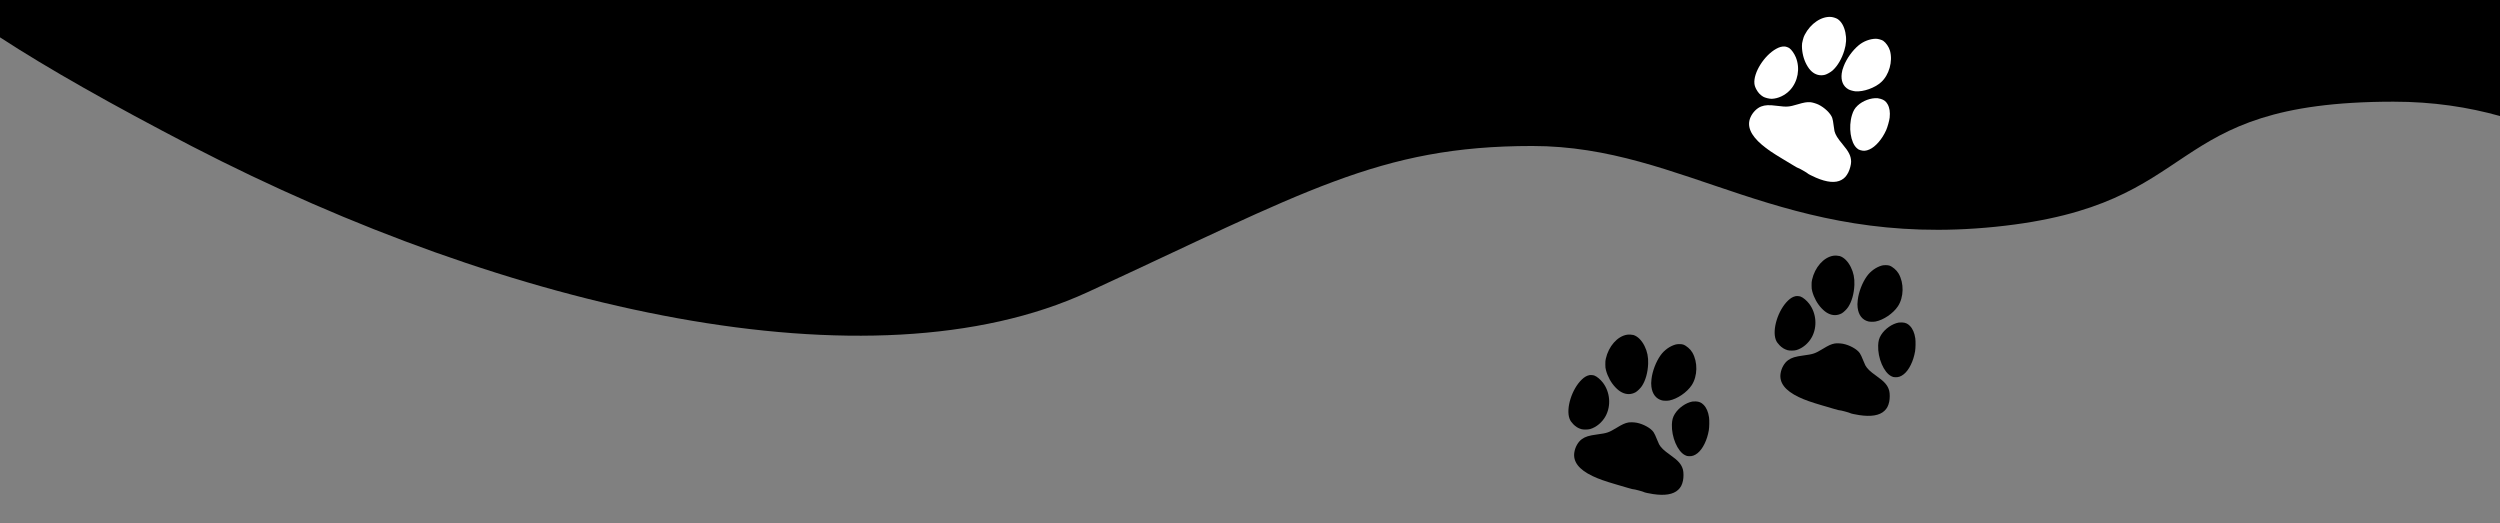 <?xml version="1.0" encoding="utf-8"?>
<!-- Generator: Adobe Illustrator 24.0.0, SVG Export Plug-In . SVG Version: 6.00 Build 0)  -->
<svg version="1.1" id="Ebene_1" xmlns="http://www.w3.org/2000/svg" xmlns:xlink="http://www.w3.org/1999/xlink" x="0px" y="0px"
	 viewBox="0 0 1185 248" style="enable-background:new 0 0 1185 248;" xml:space="preserve">
<rect x="0" y="0" width="1185" height="248" fill="#808080" stroke="none"/>
<style type="text/css">
	.st0{fill:#FFFFFF;}
</style>
<path d="M0,0v17.7c22.7,14.8,53,31.9,90.7,51.5c150.8,78,322,116.6,424.8,69.3c102.9-47.4,138-69.3,210.8-69.3
	s118.3,48.6,219.5,38.3s76.3-59.3,188.7-59.3c18.9,0,35.5,2.6,50.5,6.8V0H0z"/>
<g transform="translate(0,768) scale(0.1,-0.1)">
	<path d="M7712.6,6093.5c-45.7-7-87.9-54.6-101.1-114.1c-1.9-8.6-2.3-13.2-2.2-26.5c0.1-14.6,0.4-17.3,3.1-27.9
		c8-30.2,24.2-59.6,44.6-80.9c11-11.4,19.7-18.3,30.4-23.8c21.5-11.2,44.5-11.1,65.1,0.3c8.8,4.9,23.6,19.5,30.3,29.7
		c17.4,26.9,27.8,64,29.4,105.2c1.3,31.6-4.1,58.5-17,84.2c-13.6,27.3-32.3,45.9-52.5,52.3C7735.2,6094,7721.5,6094.8,7712.6,6093.5
		z"/>
	<path d="M7943,6047.2c-27.4-7.5-54.3-26.5-71.8-51.2c-21.9-30.8-38.7-74.5-43.1-112.7c-1.8-15.6-1.9-24.3-0.5-36
		c4.3-35,22.1-58,50.5-65.2c7.8-2,24.7-2.2,34.1-0.5c38,7.2,84.1,38.6,106.5,72.6c28.1,42.7,29.4,109.8,2.9,155.1
		c-9.2,15.7-28,32-43.1,37.4C7970.9,6049.5,7952.4,6049.7,7943,6047.2z"/>
	<path d="M7533.5,5901.8c-12.4-2.6-23.4-9-35.4-20.4c-47.6-45.2-76.6-137.6-58.4-186.2c3.4-9,8.3-16.2,17.1-25.4
		c11.8-12.2,23-19.2,38.5-23.9c9.4-2.9,31.7-2.6,42.2,0.4c29.5,8.8,57.3,32.2,73.3,61.8c26.3,49,21.2,112.6-12.7,157.6
		c-11.7,15.4-28.6,29.6-40.8,34.2C7551.3,5902.1,7539.3,5903.1,7533.5,5901.8z"/>
	<path d="M8022.1,5776.7c-31.1-5.7-65.2-29.6-83.2-58.3c-9.5-15.1-13.3-28.9-14.1-49.8c-2.3-60.1,26.8-128.6,62.5-146.2
		c8-3.9,9.6-4.3,18.2-4.7c15.3-0.8,27,3.3,40.8,14.2c12.5,10.1,23.5,24.7,33.1,44.3c9.8,20,16.2,40.5,20.4,64.3
		c2.5,14.8,3,47.3,1,61.4c-3.8,26-12.3,45.6-25.8,59.3c-10.8,11-21.5,15.5-37.8,16.1C8031.5,5777.4,8024.8,5777.2,8022.1,5776.7z"/>
	<path d="M7718.2,5677.4c-15.9-3.1-28.2-8.6-55-24.9c-37.8-22.9-45.2-25.4-92.3-31.7c-39.7-5.3-55.9-10.3-72.8-22.3
		c-17.5-12.4-31.8-37.2-35.7-62.3c-7.2-44.5,21.4-81.8,86.2-112.7c28.1-13.4,58-24,111.1-39.5c17.3-5,42.6-12.5,56.5-16.6
		c16-4.8,25.4-7.1,25.8-6.5c0.8,1.4,49-11.5,50.7-13.5c1.2-1.6,22.5-6.2,42.6-9.3c56-8.5,96.1-1.7,119.2,20.1
		c12,11.3,18.4,23.2,22.8,43.2c3.3,15,3.3,40,0,52.1c-7,25.7-21.8,42.9-60.8,70.3c-29.9,21.2-43.3,34-52.3,50
		c-1.7,3-6.2,13.2-9.8,22.6c-6.6,16.7-12.5,29.4-16.6,35.3c-12.7,18.8-47.8,38.3-79.8,44.5C7746,5678.5,7727,5679.1,7718.2,5677.4z"
		/>
</g>
<g transform="translate(0,768) scale(0.1,-0.1)">
	<path d="M8690.2,6467.8c-45.7-7-87.9-54.6-101.1-114.1c-1.9-8.6-2.3-13.2-2.2-26.5c0.1-14.6,0.4-17.3,3.1-27.9
		c8-30.2,24.2-59.6,44.6-80.9c11-11.4,19.7-18.3,30.4-23.8c21.5-11.2,44.5-11.1,65.1,0.3c8.8,4.9,23.6,19.5,30.3,29.7
		c17.4,26.9,27.8,64,29.4,105.2c1.3,31.6-4.1,58.5-17,84.2c-13.6,27.3-32.3,45.9-52.5,52.3
		C8712.8,6468.3,8699.1,6469.1,8690.2,6467.8z"/>
	<path d="M8920.6,6421.5c-27.4-7.5-54.3-26.5-71.8-51.2c-21.9-30.8-38.7-74.5-43.1-112.7c-1.8-15.6-1.9-24.3-0.5-36
		c4.3-35,22.1-58,50.5-65.2c7.8-2,24.7-2.2,34.1-0.5c38,7.2,84.1,38.6,106.5,72.6c28.1,42.7,29.4,109.8,2.9,155.1
		c-9.2,15.7-28,32-43.1,37.4C8948.5,6423.8,8930,6424,8920.6,6421.5z"/>
	<path d="M8511.1,6276.1c-12.4-2.6-23.4-9-35.4-20.4c-47.6-45.2-76.6-137.6-58.4-186.2c3.4-9,8.3-16.2,17.1-25.4
		c11.8-12.2,23-19.2,38.5-23.9c9.4-2.9,31.7-2.6,42.2,0.4c29.5,8.8,57.3,32.2,73.3,61.8c26.3,49,21.2,112.6-12.7,157.6
		c-11.7,15.4-28.6,29.6-40.8,34.2C8528.9,6276.4,8517,6277.4,8511.1,6276.1z"/>
	<path d="M8999.8,6151c-31.1-5.7-65.2-29.6-83.2-58.3c-9.5-15.1-13.3-28.9-14.1-49.8c-2.3-60.1,26.8-128.6,62.5-146.2
		c8-3.9,9.6-4.3,18.2-4.7c15.3-0.8,27,3.3,40.8,14.2c12.5,10.1,23.5,24.7,33.1,44.3c9.8,20,16.2,40.5,20.4,64.3
		c2.5,14.8,3,47.3,1,61.4c-3.8,26-12.3,45.6-25.8,59.3c-10.8,11-21.5,15.5-37.8,16.1C9009.1,6151.7,9002.4,6151.5,8999.8,6151z"/>
	<path d="M8695.8,6051.7c-15.9-3.1-28.2-8.6-55-24.9c-37.8-22.9-45.2-25.4-92.3-31.7c-39.7-5.3-55.9-10.3-72.8-22.3
		c-17.5-12.4-31.8-37.2-35.7-62.3c-7.2-44.5,21.4-81.8,86.2-112.7c28.1-13.4,58-24,111.1-39.5c17.3-5,42.6-12.5,56.5-16.6
		c16-4.8,25.4-7.1,25.8-6.5c0.8,1.4,49-11.5,50.7-13.5c1.2-1.6,22.5-6.2,42.6-9.3c56-8.5,96.1-1.7,119.2,20.1
		c12,11.3,18.4,23.2,22.8,43.2c3.3,15,3.3,40,0,52.1c-7,25.7-21.8,42.9-60.8,70.3c-29.9,21.2-43.3,34-52.3,50
		c-1.7,3-6.2,13.2-9.8,22.6c-6.6,16.7-12.5,29.4-16.6,35.3c-12.7,18.8-47.8,38.3-79.8,44.5
		C8723.6,6052.8,8704.6,6053.4,8695.8,6051.7z"/>
</g>
<g transform="translate(0,768) scale(0.1,-0.1)">
	<path class="st0" d="M8681,7599.5c-46,4.9-98.9-30.5-126.8-84.7c-4-7.8-5.6-12.2-8.9-25.1c-3.6-14.2-4-16.8-4.1-27.7
		c0-31.2,8.3-63.8,22.6-89.6c7.7-13.8,14.4-22.7,23.3-30.8c17.9-16.3,40.2-22,63-16.2c9.7,2.6,27.8,12.8,36.8,21
		c23.6,21.7,43.1,54.8,55.1,94.2c9.3,30.2,10.9,57.7,5,85.7c-6.2,29.9-19.6,52.6-37.5,63.9C8703,7594.2,8689.9,7598.5,8681,7599.5z"
		/>
	<path class="st0" d="M8892.1,7496.3c-28.4-0.2-59.3-11.9-82.4-31.3c-29-24.2-56.3-62.2-70.3-98.1c-5.7-14.7-8-23-9.6-34.7
		c-4.7-35,6.6-61.7,32.2-75.9c7-3.9,23.3-8.4,32.9-9.2c38.6-2.7,91.1,15.9,121.4,43.1c38,34.2,56.3,98.7,42.2,149.3
		c-4.9,17.6-18.9,38-32.2,47.2C8919.6,7491.3,8901.8,7496.2,8892.1,7496.3z"/>
	<path class="st0" d="M8459.1,7459.6c-12.7,0.6-24.9-2.7-39.4-10.7c-57.6-31.6-109-113.6-103.8-165.2c1-9.6,3.9-17.8,10-28.9
		c8.3-14.8,17.4-24.4,31.1-32.9c8.3-5.2,30-10.6,40.9-10.3c30.7,1,63.6,16.6,86.6,41.1c37.9,40.7,49.1,103.5,27.7,155.7
		c-7.4,17.9-20.1,35.9-30.7,43.4C8476.3,7455.4,8465.1,7459.4,8459.1,7459.6z"/>
	<path class="st0" d="M8899.9,7214.5c-31.5,2.4-70.6-12-95.2-35.3c-13-12.2-20.2-24.5-26.3-44.5c-17.5-57.6-6.7-131.2,23.3-157.3
		c6.7-5.8,8.2-6.6,16.4-9.2c14.6-4.7,27-3.7,43,3.4c14.7,6.6,29,17.9,43.3,34.4c14.5,16.8,26,35,36,57c6.2,13.7,15,45,16.6,59.1
		c2.9,26.2-0.3,47.2-9.9,64c-7.6,13.4-16.8,20.5-32.5,25.2C8909.1,7212.8,8902.5,7214.3,8899.9,7214.5z"/>
	<path class="st0" d="M8580.7,7195.6c-16.2,1-29.4-1.1-59.5-10.1c-42.4-12.5-50.2-13.1-97.4-7.2c-39.7,4.9-56.7,4.2-76-3.1
		c-20-7.6-40.2-27.9-50.4-51.1c-18.2-41.2-0.1-84.6,54.7-130.9c23.7-20.1,50-38,97.4-66.4c15.4-9.3,38-22.9,50.5-30.4
		c14.3-8.8,22.8-13.3,23.3-12.8c1.1,1.2,44.5-23.6,45.6-26c0.8-1.9,20.2-11.7,38.8-19.8c52-22.4,92.5-26.1,120.4-10.9
		c14.5,7.9,23.7,17.8,33,36c7,13.7,13.4,37.8,13.2,50.4c-0.2,26.7-10.2,47-40.9,83.5c-23.5,28.1-33.2,43.9-37.9,61.6
		c-0.9,3.4-2.6,14.4-3.7,24.4c-2.1,17.8-4.6,31.6-7,38.4c-7.5,21.4-36.5,49.2-65.9,63.3C8607.9,7189.6,8589.6,7195.1,8580.7,7195.6z
		"/>
</g>
</svg>
